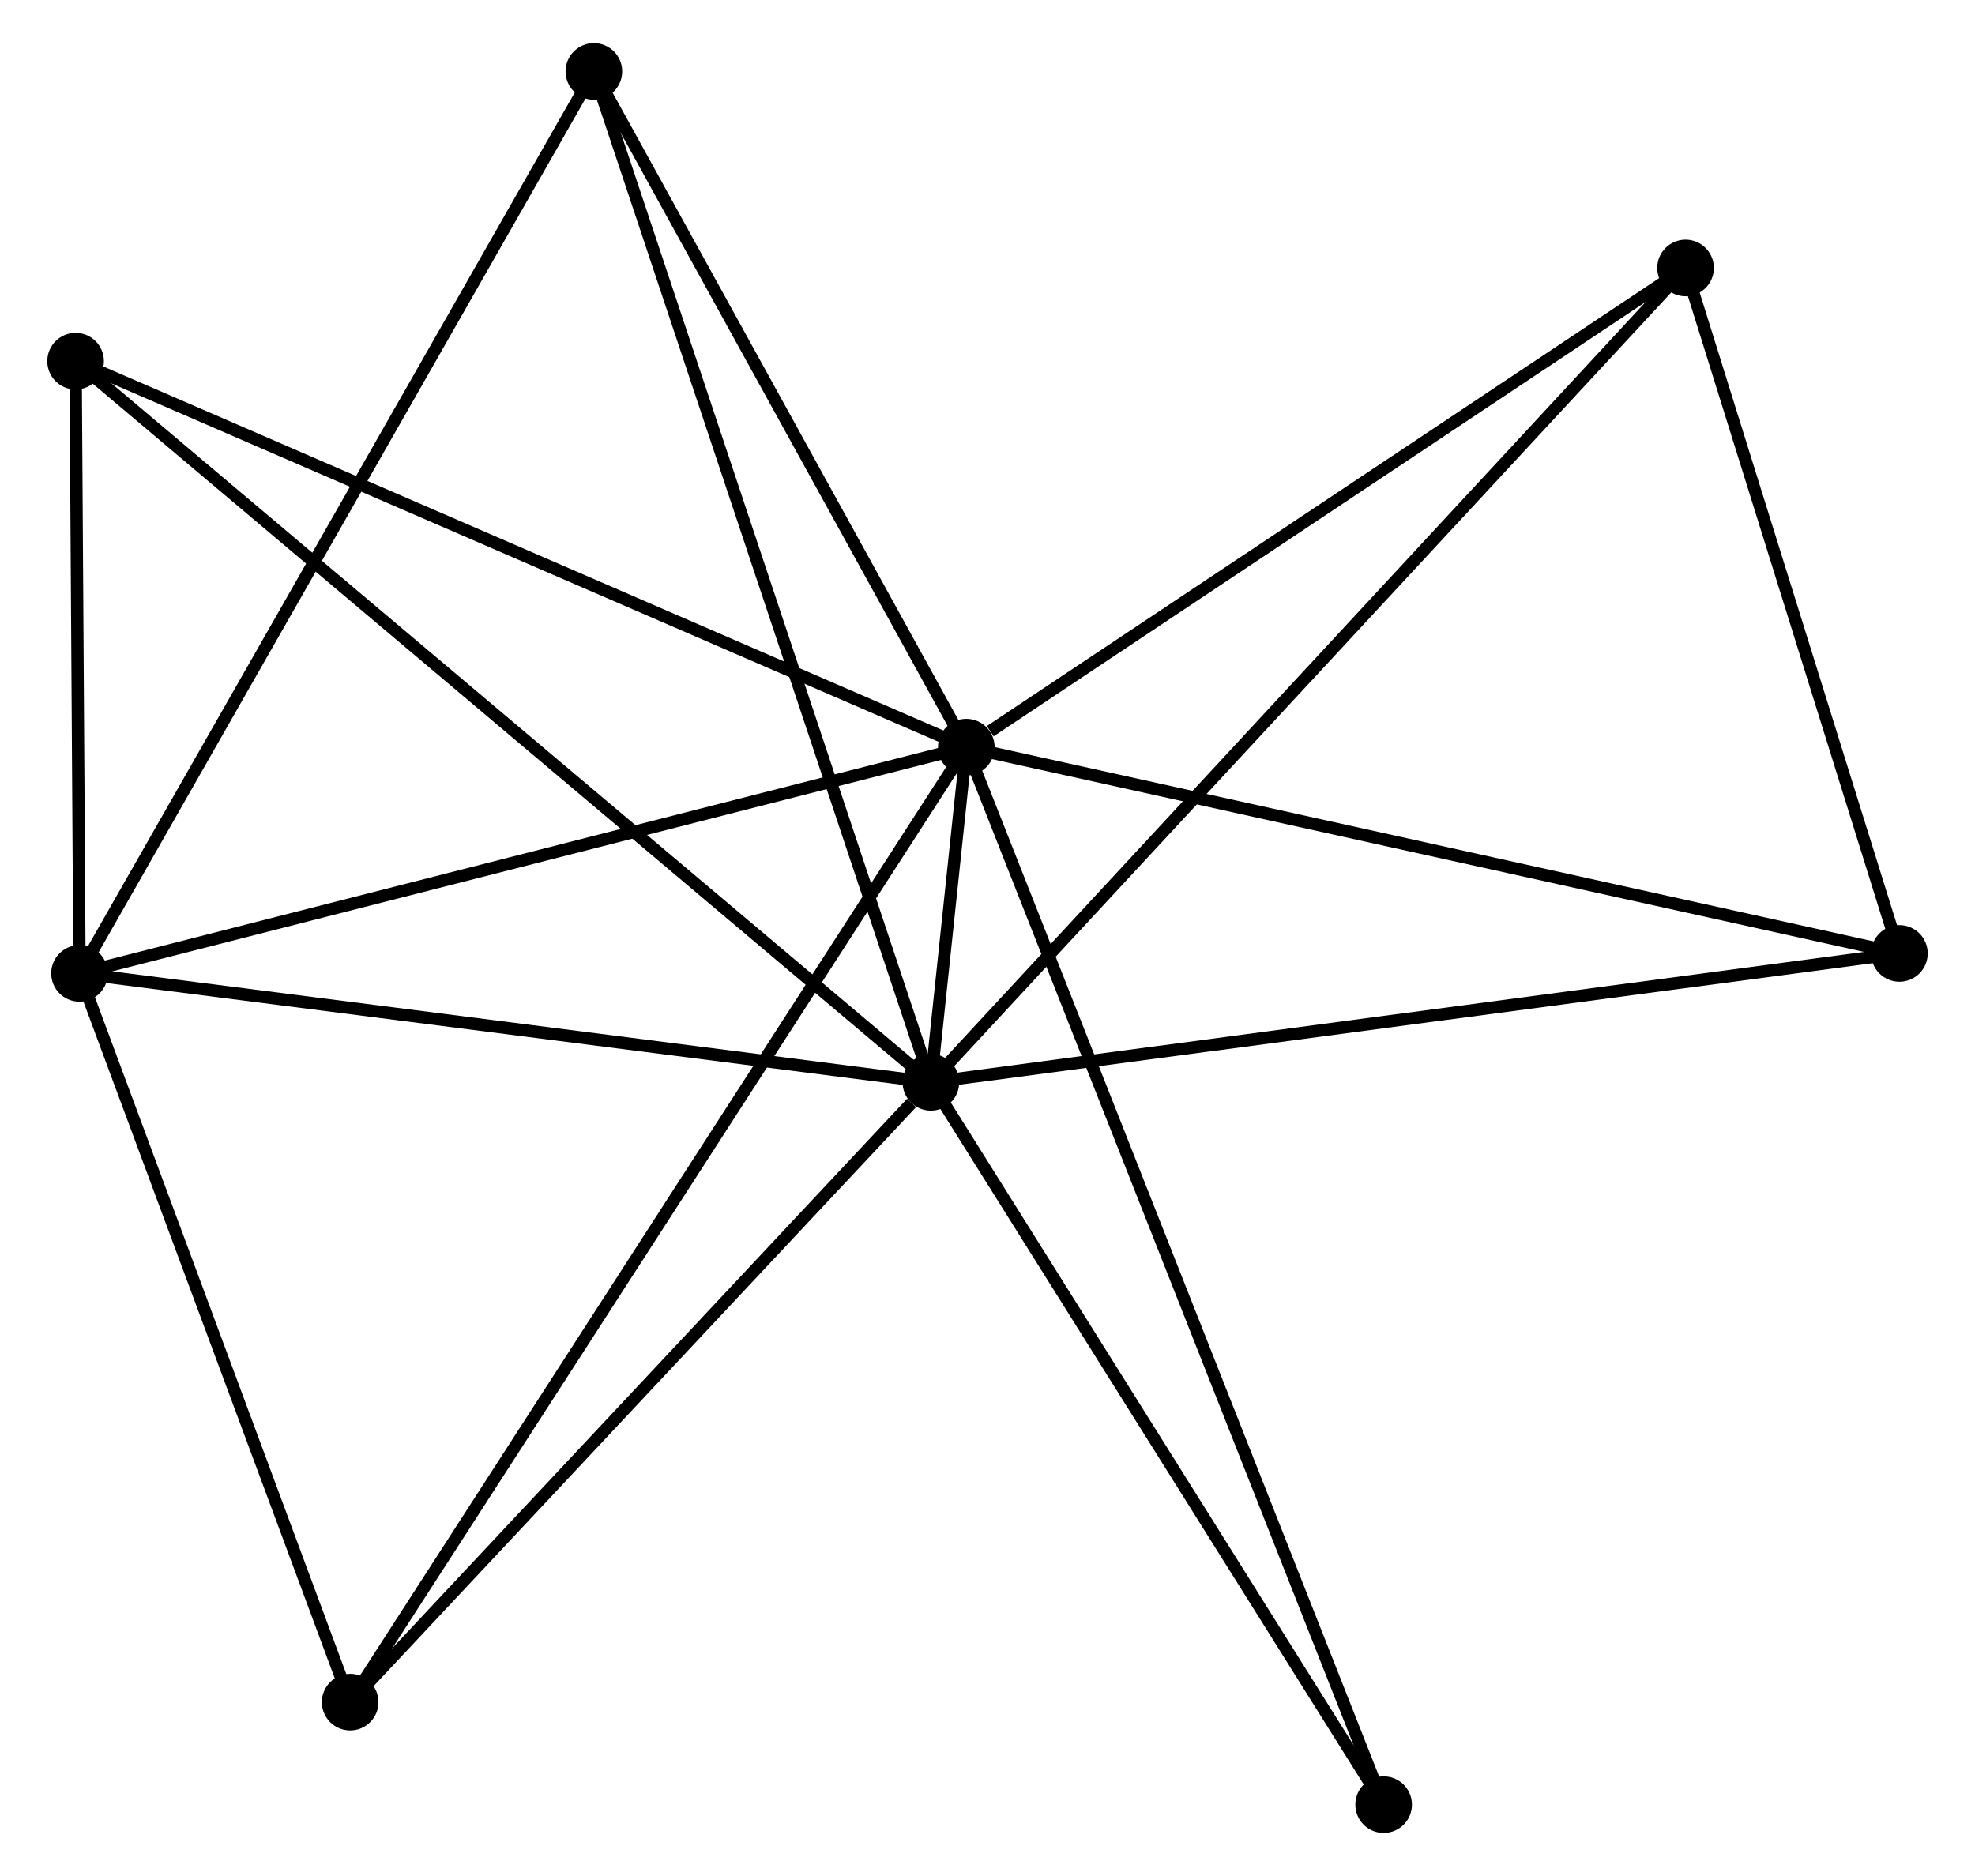 <?xml version="1.0" encoding="UTF-8" standalone="no"?>
<!DOCTYPE svg PUBLIC "-//W3C//DTD SVG 1.1//EN"
 "http://www.w3.org/Graphics/SVG/1.1/DTD/svg11.dtd">
<!-- Generated by graphviz version 2.36.0 (20140111.2315)
 -->
<!-- Title: %3 Pages: 1 -->
<svg width="160pt" height="152pt"
 viewBox="0.00 0.00 159.76 152.42" xmlns="http://www.w3.org/2000/svg" xmlns:xlink="http://www.w3.org/1999/xlink">
<g id="graph0" class="graph" transform="scale(1 1) rotate(0) translate(4 148.424)">
<title>%3</title>
<!-- 0 -->
<g id="node1" class="node"><title>0</title>
<ellipse fill="black" stroke="black" cx="74.159" cy="-87.722" rx="1.8" ry="1.8"/>
</g>
<!-- 1 -->
<g id="node2" class="node"><title>1</title>
<ellipse fill="black" stroke="black" cx="71.282" cy="-60.488" rx="1.8" ry="1.8"/>
</g>
<!-- 0&#45;&#45;1 -->
<g id="edge1" class="edge"><title>0&#45;&#45;1</title>
<path fill="none" stroke="black" d="M73.934,-85.585C73.393,-80.469 72.03,-67.57 71.499,-62.541"/>
</g>
<!-- 2 -->
<g id="node3" class="node"><title>2</title>
<ellipse fill="black" stroke="black" cx="2.119" cy="-69.34" rx="1.8" ry="1.8"/>
</g>
<!-- 0&#45;&#45;2 -->
<g id="edge2" class="edge"><title>0&#45;&#45;2</title>
<path fill="none" stroke="black" d="M72.379,-87.268C62.498,-84.747 14.486,-72.496 4.102,-69.846"/>
</g>
<!-- 3 -->
<g id="node4" class="node"><title>3</title>
<ellipse fill="black" stroke="black" cx="132.588" cy="-126.653" rx="1.8" ry="1.8"/>
</g>
<!-- 0&#45;&#45;3 -->
<g id="edge3" class="edge"><title>0&#45;&#45;3</title>
<path fill="none" stroke="black" d="M76.103,-89.018C85.133,-95.034 122.883,-120.187 131.032,-125.617"/>
</g>
<!-- 4 -->
<g id="node5" class="node"><title>4</title>
<ellipse fill="black" stroke="black" cx="43.903" cy="-142.624" rx="1.8" ry="1.8"/>
</g>
<!-- 0&#45;&#45;4 -->
<g id="edge4" class="edge"><title>0&#45;&#45;4</title>
<path fill="none" stroke="black" d="M73.153,-89.549C68.559,-97.884 49.61,-132.268 44.945,-140.734"/>
</g>
<!-- 5 -->
<g id="node6" class="node"><title>5</title>
<ellipse fill="black" stroke="black" cx="1.8" cy="-119.08" rx="1.8" ry="1.8"/>
</g>
<!-- 0&#45;&#45;5 -->
<g id="edge5" class="edge"><title>0&#45;&#45;5</title>
<path fill="none" stroke="black" d="M72.371,-88.497C62.36,-92.836 13.373,-114.064 3.526,-118.332"/>
</g>
<!-- 6 -->
<g id="node7" class="node"><title>6</title>
<ellipse fill="black" stroke="black" cx="24.105" cy="-10.13" rx="1.8" ry="1.8"/>
</g>
<!-- 0&#45;&#45;6 -->
<g id="edge6" class="edge"><title>0&#45;&#45;6</title>
<path fill="none" stroke="black" d="M73.114,-86.102C66.6,-76.004 31.642,-21.814 25.145,-11.742"/>
</g>
<!-- 7 -->
<g id="node8" class="node"><title>7</title>
<ellipse fill="black" stroke="black" cx="149.961" cy="-70.961" rx="1.8" ry="1.8"/>
</g>
<!-- 0&#45;&#45;7 -->
<g id="edge7" class="edge"><title>0&#45;&#45;7</title>
<path fill="none" stroke="black" d="M76.033,-87.308C86.52,-84.989 137.837,-73.641 148.153,-71.361"/>
</g>
<!-- 8 -->
<g id="node9" class="node"><title>8</title>
<ellipse fill="black" stroke="black" cx="108.061" cy="-1.8" rx="1.8" ry="1.8"/>
</g>
<!-- 0&#45;&#45;8 -->
<g id="edge8" class="edge"><title>0&#45;&#45;8</title>
<path fill="none" stroke="black" d="M74.868,-85.928C79.279,-74.746 102.956,-14.738 107.357,-3.585"/>
</g>
<!-- 1&#45;&#45;2 -->
<g id="edge9" class="edge"><title>1&#45;&#45;2</title>
<path fill="none" stroke="black" d="M69.286,-60.744C59.187,-62.036 13.799,-67.845 3.991,-69.1"/>
</g>
<!-- 1&#45;&#45;3 -->
<g id="edge10" class="edge"><title>1&#45;&#45;3</title>
<path fill="none" stroke="black" d="M72.797,-62.124C81.353,-71.358 123.507,-116.853 131.335,-125.302"/>
</g>
<!-- 1&#45;&#45;4 -->
<g id="edge11" class="edge"><title>1&#45;&#45;4</title>
<path fill="none" stroke="black" d="M70.71,-62.204C67.177,-72.801 48.354,-129.27 44.567,-140.631"/>
</g>
<!-- 1&#45;&#45;5 -->
<g id="edge12" class="edge"><title>1&#45;&#45;5</title>
<path fill="none" stroke="black" d="M69.83,-61.712C60.788,-69.337 12.262,-110.257 3.243,-117.863"/>
</g>
<!-- 1&#45;&#45;6 -->
<g id="edge13" class="edge"><title>1&#45;&#45;6</title>
<path fill="none" stroke="black" d="M69.712,-58.813C62.422,-51.031 31.941,-18.495 25.361,-11.471"/>
</g>
<!-- 1&#45;&#45;7 -->
<g id="edge14" class="edge"><title>1&#45;&#45;7</title>
<path fill="none" stroke="black" d="M73.227,-60.747C84.112,-62.196 137.377,-69.286 148.084,-70.711"/>
</g>
<!-- 1&#45;&#45;8 -->
<g id="edge15" class="edge"><title>1&#45;&#45;8</title>
<path fill="none" stroke="black" d="M72.343,-58.795C77.713,-50.225 101.85,-11.711 107.065,-3.389"/>
</g>
<!-- 2&#45;&#45;4 -->
<g id="edge16" class="edge"><title>2&#45;&#45;4</title>
<path fill="none" stroke="black" d="M3.152,-71.151C8.933,-81.29 37.22,-130.902 42.907,-140.875"/>
</g>
<!-- 2&#45;&#45;5 -->
<g id="edge17" class="edge"><title>2&#45;&#45;5</title>
<path fill="none" stroke="black" d="M2.105,-71.477C2.053,-79.659 1.865,-108.934 1.813,-117.006"/>
</g>
<!-- 2&#45;&#45;6 -->
<g id="edge18" class="edge"><title>2&#45;&#45;6</title>
<path fill="none" stroke="black" d="M2.753,-67.632C5.907,-59.137 19.889,-21.484 23.336,-12.203"/>
</g>
<!-- 3&#45;&#45;7 -->
<g id="edge19" class="edge"><title>3&#45;&#45;7</title>
<path fill="none" stroke="black" d="M133.166,-124.8C135.804,-116.345 146.684,-81.465 149.363,-72.878"/>
</g>
</g>
</svg>
